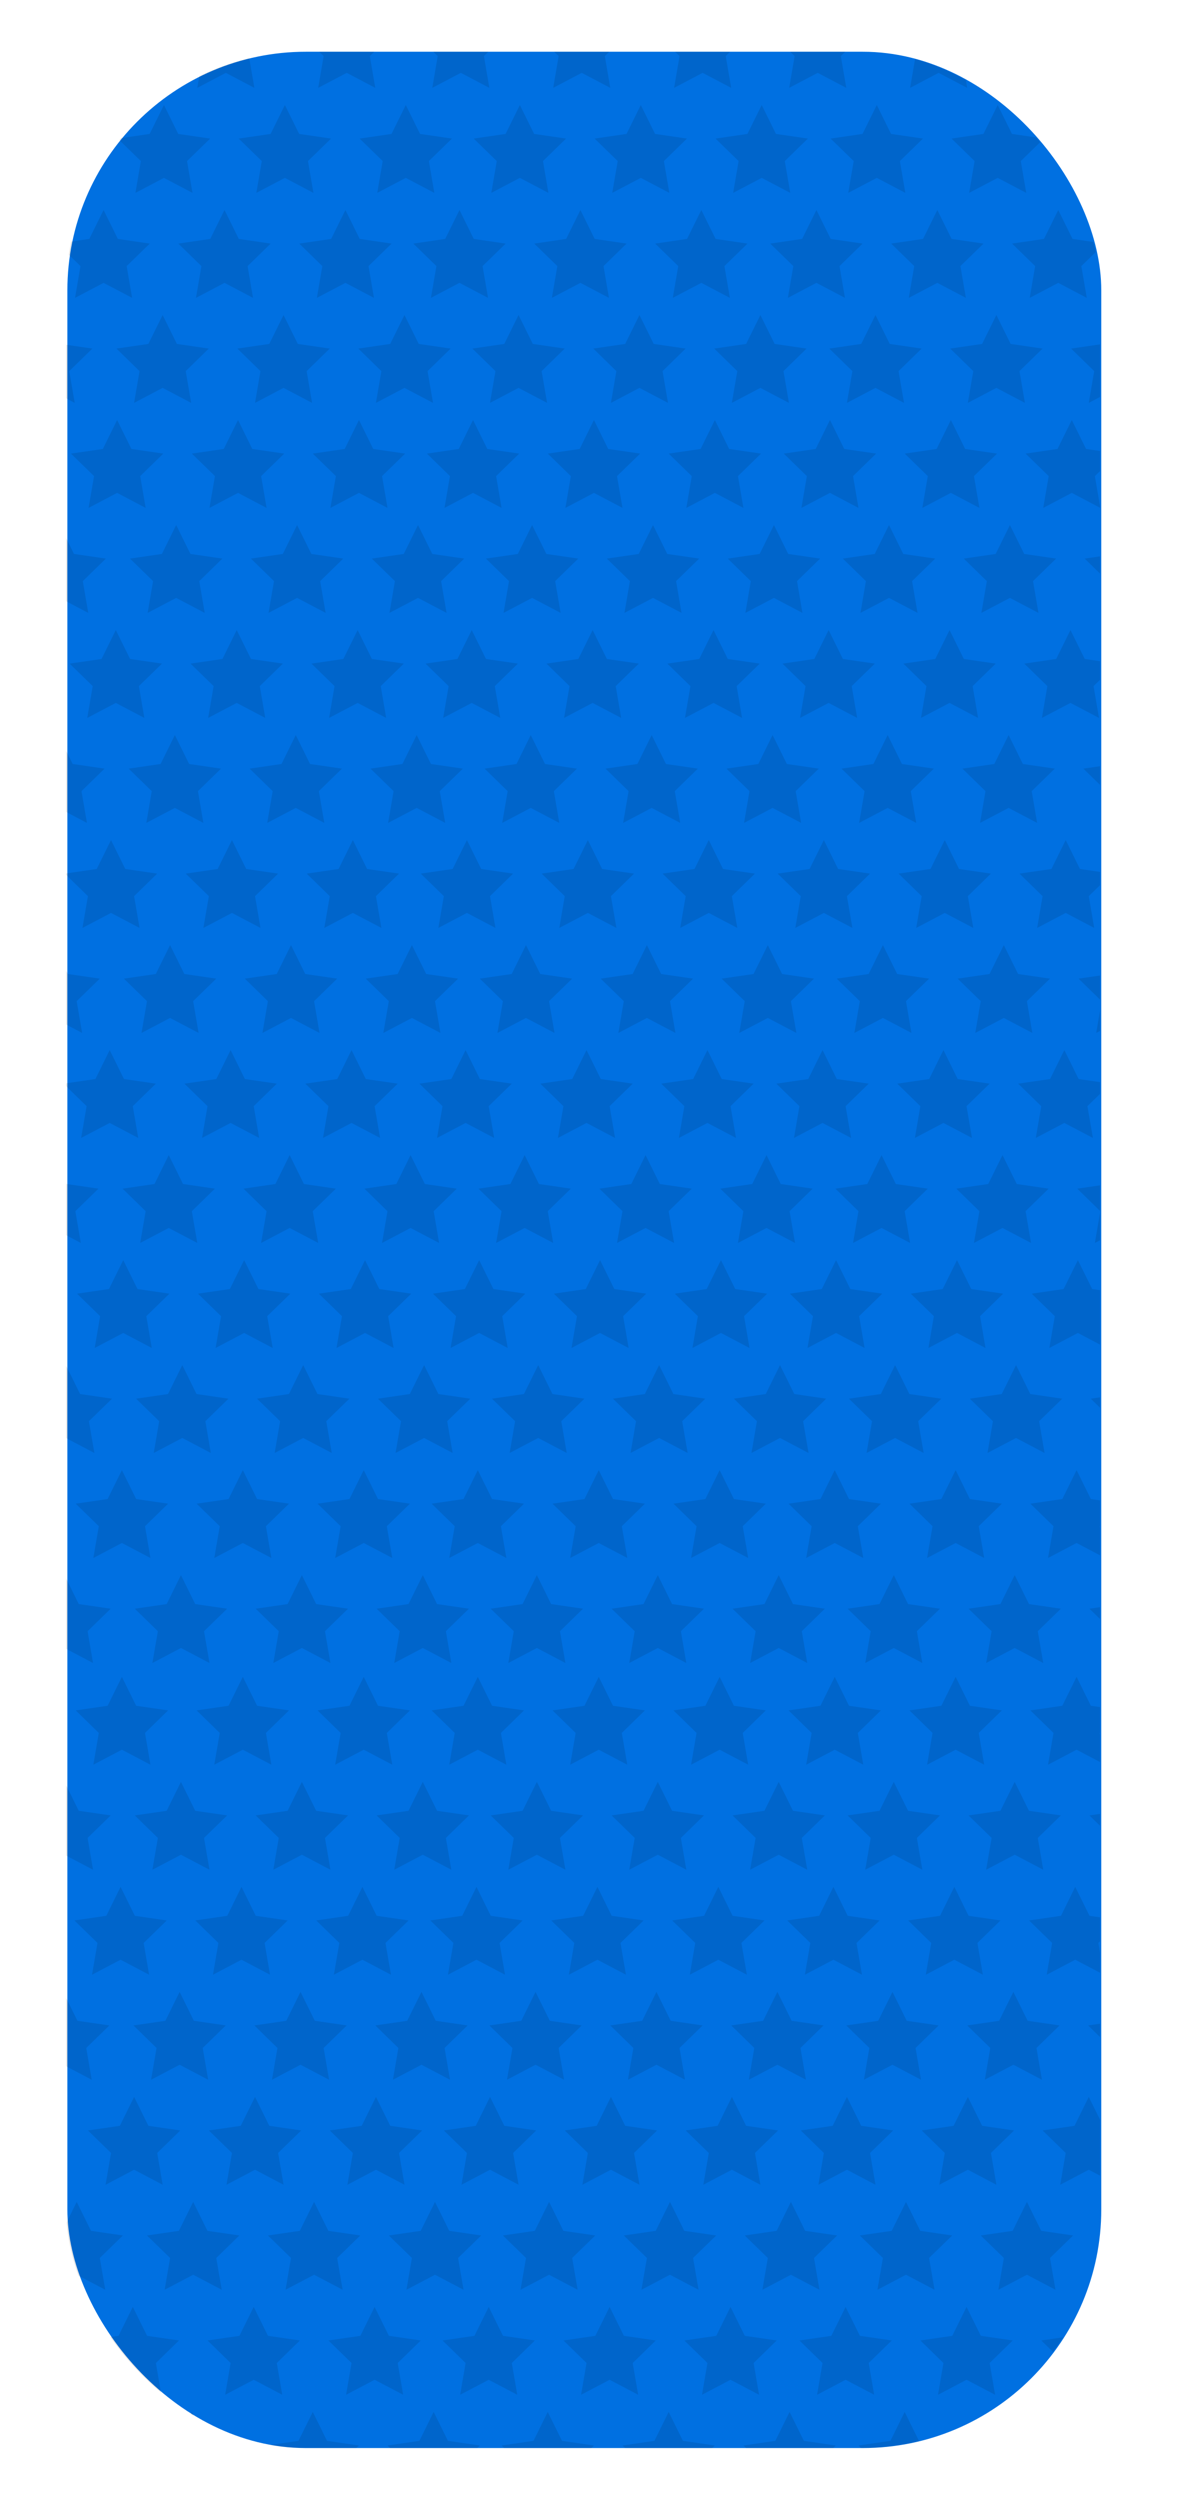 <svg xmlns="http://www.w3.org/2000/svg" xmlns:xlink="http://www.w3.org/1999/xlink" viewBox="0 0 363.12 760.02"><defs><style>.cls-1{fill:none;}.cls-2{fill:#0070e1;}.cls-3{opacity:0.1;}.cls-4{clip-path:url(#clip-path);}</style><clipPath id="clip-path"><rect class="cls-1" x="20.11" y="15.73" width="314.43" height="728.56" rx="72.55"/></clipPath></defs><title>Asset 55</title><g id="Layer_2" data-name="Layer 2"><g id="Layer_1-2" data-name="Layer 1"><rect class="cls-2" x="20.49" y="15.73" width="314.43" height="728.56" rx="72.55"/><g class="cls-3"><g class="cls-4"><polygon points="31.91 0 36.24 8.79 45.95 10.2 38.93 17.05 40.58 26.71 31.91 22.15 23.23 26.71 24.88 17.05 17.86 10.2 27.57 8.79 31.91 0"/><polygon points="68.68 0 73.02 8.79 82.72 10.2 75.7 17.05 77.36 26.71 68.68 22.15 60 26.71 61.66 17.05 54.64 10.2 64.34 8.79 68.68 0"/><polygon points="105.45 0 109.79 8.79 119.5 10.2 112.47 17.05 114.13 26.71 105.45 22.15 96.77 26.71 98.43 17.05 91.41 10.2 101.11 8.79 105.45 0"/><polygon points="140.15 0 144.48 8.79 154.19 10.2 147.17 17.05 148.82 26.71 140.15 22.15 131.47 26.71 133.12 17.05 126.1 10.2 135.81 8.79 140.15 0"/><polygon points="176.92 0 181.26 8.79 190.96 10.2 183.94 17.05 185.6 26.71 176.92 22.15 168.24 26.71 169.9 17.05 162.88 10.2 172.58 8.79 176.92 0"/><polygon points="213.69 0 218.03 8.79 227.74 10.2 220.71 17.05 222.37 26.71 213.69 22.15 205.01 26.71 206.67 17.05 199.65 10.2 209.35 8.79 213.69 0"/><polygon points="248.69 0 253.03 8.79 262.73 10.2 255.71 17.05 257.37 26.71 248.69 22.15 240.01 26.71 241.67 17.05 234.65 10.2 244.35 8.79 248.69 0"/><polygon points="285.46 0 289.8 8.79 299.51 10.2 292.49 17.05 294.14 26.71 285.46 22.15 276.79 26.71 278.44 17.05 271.42 10.2 281.13 8.79 285.46 0"/><polygon points="322.24 0 326.58 8.79 336.28 10.2 329.26 17.05 330.92 26.71 322.24 22.15 313.56 26.71 315.22 17.05 308.19 10.2 317.9 8.79 322.24 0"/><polygon points="49.86 31.93 54.2 40.72 63.91 42.13 56.88 48.97 58.54 58.64 49.86 54.08 41.19 58.64 42.84 48.97 35.82 42.13 45.52 40.72 49.86 31.93"/><polygon points="14.45 31.93 18.79 40.72 28.49 42.13 21.47 48.97 23.12 58.64 14.45 54.08 5.77 58.64 7.42 48.97 0.4 42.13 10.11 40.72 14.45 31.93"/><polygon points="86.64 31.93 90.98 40.72 100.68 42.13 93.66 48.97 95.32 58.64 86.64 54.08 77.96 58.64 79.62 48.97 72.59 42.13 82.3 40.72 86.64 31.93"/><polygon points="123.41 31.93 127.75 40.72 137.45 42.13 130.43 48.97 132.09 58.64 123.41 54.08 114.73 58.64 116.39 48.97 109.37 42.13 119.07 40.72 123.41 31.93"/><polygon points="158.1 31.93 162.44 40.72 172.15 42.13 165.13 48.97 166.78 58.64 158.1 54.08 149.42 58.64 151.08 48.97 144.06 42.13 153.76 40.72 158.1 31.93"/><polygon points="194.88 31.93 199.22 40.72 208.92 42.13 201.9 48.97 203.56 58.64 194.88 54.08 186.2 58.64 187.86 48.97 180.83 42.13 190.54 40.72 194.88 31.93"/><polygon points="231.65 31.93 235.99 40.72 245.69 42.13 238.67 48.97 240.33 58.64 231.65 54.08 222.97 58.64 224.63 48.97 217.61 42.13 227.31 40.72 231.65 31.93"/><polygon points="266.65 31.93 270.99 40.72 280.69 42.13 273.67 48.97 275.33 58.64 266.65 54.08 257.97 58.64 259.63 48.97 252.61 42.13 262.31 40.72 266.65 31.93"/><polygon points="303.42 31.93 307.76 40.72 317.47 42.13 310.44 48.97 312.1 58.64 303.42 54.08 294.74 58.64 296.4 48.97 289.38 42.13 299.08 40.72 303.42 31.93"/><polygon points="340.2 31.93 344.54 40.72 354.24 42.13 347.22 48.97 348.88 58.64 340.2 54.08 331.52 58.64 333.18 48.97 326.15 42.13 335.86 40.72 340.2 31.93"/><polygon points="31.5 63.85 35.84 72.64 45.55 74.06 38.52 80.9 40.18 90.56 31.5 86 22.82 90.56 24.48 80.9 17.46 74.06 27.16 72.64 31.5 63.85"/><polygon points="68.28 63.85 72.62 72.64 82.32 74.06 75.3 80.9 76.95 90.56 68.28 86 59.6 90.56 61.26 80.9 54.23 74.06 63.94 72.64 68.28 63.85"/><polygon points="105.05 63.85 109.39 72.64 119.09 74.06 112.07 80.9 113.73 90.56 105.05 86 96.37 90.56 98.03 80.9 91.01 74.06 100.71 72.64 105.05 63.85"/><polygon points="139.74 63.85 144.08 72.64 153.78 74.06 146.76 80.9 148.42 90.56 139.74 86 131.06 90.56 132.72 80.9 125.7 74.06 135.4 72.64 139.74 63.85"/><polygon points="176.52 63.85 180.85 72.64 190.56 74.06 183.54 80.9 185.19 90.56 176.52 86 167.84 90.56 169.5 80.9 162.47 74.06 172.18 72.64 176.52 63.85"/><polygon points="213.29 63.85 217.63 72.64 227.33 74.06 220.31 80.9 221.97 90.56 213.29 86 204.61 90.56 206.27 80.9 199.25 74.06 208.95 72.64 213.29 63.85"/><polygon points="248.29 63.85 252.63 72.64 262.33 74.06 255.31 80.9 256.97 90.56 248.29 86 239.61 90.56 241.27 80.9 234.25 74.06 243.95 72.64 248.29 63.85"/><polygon points="285.06 63.85 289.4 72.64 299.11 74.06 292.08 80.9 293.74 90.56 285.06 86 276.38 90.56 278.04 80.9 271.02 74.06 280.72 72.64 285.06 63.85"/><polygon points="321.84 63.85 326.18 72.64 335.88 74.06 328.86 80.9 330.51 90.56 321.84 86 313.16 90.56 314.81 80.9 307.79 74.06 317.5 72.64 321.84 63.85"/><polygon points="49.46 95.78 53.8 104.57 63.5 105.98 56.48 112.83 58.14 122.49 49.46 117.93 40.78 122.49 42.44 112.83 35.42 105.98 45.12 104.57 49.46 95.78"/><polygon points="14.04 95.78 18.38 104.57 28.09 105.98 21.06 112.83 22.72 122.49 14.04 117.93 5.36 122.49 7.02 112.83 0 105.98 9.7 104.57 14.04 95.78"/><polygon points="86.23 95.78 90.57 104.57 100.28 105.98 93.26 112.83 94.91 122.49 86.23 117.93 77.56 122.49 79.21 112.83 72.19 105.98 81.89 104.57 86.23 95.78"/><polygon points="123.01 95.78 127.35 104.57 137.05 105.98 130.03 112.83 131.69 122.49 123.01 117.93 114.33 122.49 115.99 112.83 108.97 105.98 118.67 104.57 123.01 95.78"/><polygon points="157.7 95.78 162.04 104.57 171.74 105.98 164.72 112.83 166.38 122.49 157.7 117.93 149.02 122.49 150.68 112.83 143.66 105.98 153.36 104.57 157.7 95.78"/><polygon points="194.47 95.78 198.81 104.57 208.52 105.98 201.5 112.83 203.15 122.49 194.47 117.93 185.8 122.49 187.45 112.83 180.43 105.98 190.13 104.57 194.47 95.78"/><polygon points="231.25 95.78 235.59 104.57 245.29 105.98 238.27 112.83 239.93 122.49 231.25 117.93 222.57 122.49 224.23 112.83 217.21 105.98 226.91 104.57 231.25 95.78"/><polygon points="266.25 95.78 270.59 104.57 280.29 105.98 273.27 112.83 274.93 122.49 266.25 117.93 257.57 122.49 259.23 112.83 252.2 105.98 261.91 104.57 266.25 95.78"/><polygon points="303.02 95.78 307.36 104.57 317.06 105.98 310.04 112.83 311.7 122.49 303.02 117.93 294.34 122.49 296 112.83 288.98 105.98 298.68 104.57 303.02 95.78"/><polygon points="339.79 95.78 344.13 104.57 353.84 105.98 346.82 112.83 348.47 122.49 339.79 117.93 331.12 122.49 332.77 112.83 325.75 105.98 335.45 104.57 339.79 95.78"/><polygon points="35.62 127.7 39.96 136.5 49.66 137.91 42.64 144.75 44.3 154.42 35.62 149.85 26.94 154.42 28.6 144.75 21.58 137.91 31.28 136.5 35.62 127.7"/><polygon points="72.39 127.7 76.73 136.5 86.44 137.91 79.42 144.75 81.07 154.42 72.39 149.85 63.71 154.42 65.37 144.75 58.35 137.91 68.05 136.5 72.39 127.7"/><polygon points="109.17 127.7 113.51 136.5 123.21 137.91 116.19 144.75 117.85 154.42 109.17 149.85 100.49 154.42 102.15 144.75 95.12 137.91 104.83 136.5 109.17 127.7"/><polygon points="143.86 127.7 148.2 136.5 157.9 137.91 150.88 144.75 152.54 154.42 143.86 149.85 135.18 154.42 136.84 144.75 129.82 137.91 139.52 136.5 143.86 127.7"/><polygon points="180.63 127.7 184.97 136.5 194.68 137.91 187.65 144.75 189.31 154.42 180.63 149.85 171.95 154.42 173.61 144.75 166.59 137.91 176.29 136.5 180.63 127.7"/><polygon points="217.41 127.7 221.75 136.5 231.45 137.91 224.43 144.75 226.09 154.42 217.41 149.85 208.73 154.42 210.38 144.75 203.36 137.91 213.07 136.5 217.41 127.7"/><polygon points="252.41 127.7 256.75 136.5 266.45 137.91 259.43 144.75 261.08 154.42 252.41 149.85 243.73 154.42 245.38 144.75 238.36 137.91 248.07 136.5 252.41 127.7"/><polygon points="289.18 127.7 293.52 136.5 303.22 137.91 296.2 144.75 297.86 154.42 289.18 149.85 280.5 154.42 282.16 144.75 275.14 137.91 284.84 136.5 289.18 127.7"/><polygon points="325.95 127.7 330.29 136.5 340 137.91 332.97 144.75 334.63 154.42 325.95 149.85 317.27 154.42 318.93 144.75 311.91 137.91 321.61 136.5 325.95 127.7"/><polygon points="53.58 159.63 57.92 168.42 67.62 169.83 60.6 176.68 62.26 186.34 53.58 181.78 44.9 186.34 46.56 176.68 39.53 169.83 49.24 168.42 53.58 159.63"/><polygon points="18.16 159.63 22.5 168.42 32.2 169.83 25.18 176.68 26.84 186.34 18.16 181.78 9.48 186.34 11.14 176.68 4.12 169.83 13.82 168.42 18.16 159.63"/><polygon points="90.35 159.63 94.69 168.42 104.39 169.83 97.37 176.68 99.03 186.34 90.35 181.78 81.67 186.34 83.33 176.68 76.31 169.83 86.01 168.42 90.35 159.63"/><polygon points="127.13 159.63 131.47 168.42 141.17 169.83 134.15 176.68 135.81 186.34 127.13 181.78 118.45 186.34 120.1 176.68 113.08 169.83 122.79 168.42 127.13 159.63"/><polygon points="161.82 159.63 166.16 168.42 175.86 169.83 168.84 176.68 170.5 186.34 161.82 181.78 153.14 186.34 154.8 176.68 147.78 169.83 157.48 168.42 161.82 159.63"/><polygon points="198.59 159.63 202.93 168.42 212.63 169.83 205.61 176.68 207.27 186.34 198.59 181.78 189.91 186.34 191.57 176.68 184.55 169.83 194.25 168.42 198.59 159.63"/><polygon points="235.37 159.63 239.71 168.42 249.41 169.83 242.39 176.68 244.04 186.34 235.37 181.78 226.69 186.34 228.34 176.68 221.32 169.83 231.03 168.42 235.37 159.63"/><polygon points="270.36 159.63 274.7 168.42 284.41 169.83 277.38 176.68 279.04 186.34 270.36 181.78 261.69 186.34 263.34 176.68 256.32 169.83 266.02 168.42 270.36 159.63"/><polygon points="307.14 159.63 311.48 168.42 321.18 169.83 314.16 176.68 315.82 186.34 307.14 181.78 298.46 186.34 300.12 176.68 293.1 169.83 302.8 168.42 307.14 159.63"/><polygon points="343.91 159.63 348.25 168.42 357.95 169.83 350.93 176.68 352.59 186.34 343.91 181.78 335.23 186.34 336.89 176.68 329.87 169.83 339.57 168.42 343.91 159.63"/><polygon points="35.22 191.56 39.56 200.35 49.26 201.76 42.24 208.6 43.9 218.27 35.22 213.71 26.54 218.27 28.2 208.6 21.17 201.76 30.88 200.35 35.22 191.56"/><polygon points="71.99 191.56 76.33 200.35 86.03 201.76 79.01 208.6 80.67 218.27 71.99 213.71 63.31 218.27 64.97 208.6 57.95 201.76 67.65 200.35 71.99 191.56"/><polygon points="108.77 191.56 113.1 200.35 122.81 201.76 115.79 208.6 117.44 218.27 108.77 213.71 100.09 218.27 101.74 208.6 94.72 201.76 104.42 200.35 108.77 191.56"/><polygon points="143.46 191.56 147.8 200.35 157.5 201.76 150.48 208.6 152.14 218.27 143.46 213.71 134.78 218.27 136.44 208.6 129.41 201.76 139.12 200.35 143.46 191.56"/><polygon points="180.23 191.56 184.57 200.35 194.27 201.76 187.25 208.6 188.91 218.27 180.23 213.71 171.55 218.27 173.21 208.6 166.19 201.76 175.89 200.35 180.23 191.56"/><polygon points="217 191.56 221.34 200.35 231.05 201.76 224.03 208.6 225.68 218.27 217 213.71 208.32 218.27 209.98 208.6 202.96 201.76 212.66 200.35 217 191.56"/><polygon points="252 191.56 256.34 200.35 266.05 201.76 259.02 208.6 260.68 218.27 252 213.71 243.32 218.27 244.98 208.6 237.96 201.76 247.66 200.35 252 191.56"/><polygon points="288.78 191.56 293.12 200.35 302.82 201.76 295.8 208.6 297.45 218.27 288.78 213.71 280.1 218.27 281.75 208.6 274.73 201.76 284.44 200.35 288.78 191.56"/><polygon points="325.55 191.56 329.89 200.35 339.59 201.76 332.57 208.6 334.23 218.27 325.55 213.71 316.87 218.27 318.53 208.6 311.51 201.76 321.21 200.35 325.55 191.56"/><polygon points="53.18 223.48 57.52 232.28 67.22 233.69 60.2 240.53 61.85 250.19 53.18 245.63 44.5 250.19 46.15 240.53 39.13 233.69 48.84 232.28 53.18 223.48"/><polygon points="17.76 223.48 22.1 232.28 31.8 233.69 24.78 240.53 26.44 250.19 17.76 245.63 9.08 250.19 10.74 240.53 3.71 233.69 13.42 232.28 17.76 223.48"/><polygon points="89.95 223.48 94.29 232.28 103.99 233.69 96.97 240.53 98.63 250.19 89.95 245.63 81.27 250.19 82.93 240.53 75.91 233.69 85.61 232.28 89.95 223.48"/><polygon points="126.72 223.48 131.06 232.28 140.77 233.69 133.74 240.53 135.4 250.19 126.72 245.63 118.04 250.19 119.7 240.53 112.68 233.69 122.38 232.28 126.72 223.48"/><polygon points="161.41 223.48 165.75 232.28 175.46 233.69 168.44 240.53 170.09 250.19 161.41 245.63 152.74 250.19 154.39 240.53 147.37 233.69 157.08 232.28 161.41 223.48"/><polygon points="198.19 223.48 202.53 232.28 212.23 233.69 205.21 240.53 206.87 250.19 198.19 245.63 189.51 250.19 191.17 240.53 184.15 233.69 193.85 232.28 198.19 223.48"/><polygon points="234.96 223.48 239.3 232.28 249.01 233.69 241.98 240.53 243.64 250.19 234.96 245.63 226.28 250.19 227.94 240.53 220.92 233.69 230.62 232.28 234.96 223.48"/><polygon points="269.96 223.48 274.3 232.28 284 233.69 276.98 240.53 278.64 250.19 269.96 245.63 261.28 250.19 262.94 240.53 255.92 233.69 265.62 232.28 269.96 223.48"/><polygon points="306.74 223.48 311.07 232.28 320.78 233.69 313.76 240.53 315.41 250.19 306.74 245.63 298.06 250.19 299.71 240.53 292.69 233.69 302.39 232.28 306.74 223.48"/><polygon points="343.51 223.48 347.85 232.28 357.55 233.69 350.53 240.53 352.19 250.19 343.51 245.63 334.83 250.19 336.49 240.53 329.47 233.69 339.17 232.28 343.51 223.48"/><polygon points="33.76 255.41 38.1 264.2 47.8 265.61 40.78 272.46 42.44 282.12 33.76 277.56 25.08 282.12 26.74 272.46 19.72 265.61 29.42 264.2 33.76 255.41"/><polygon points="70.54 255.41 74.88 264.2 84.58 265.61 77.56 272.46 79.22 282.12 70.54 277.56 61.86 282.12 63.52 272.46 56.49 265.61 66.2 264.2 70.54 255.41"/><polygon points="107.31 255.41 111.65 264.2 121.35 265.61 114.33 272.46 115.99 282.12 107.31 277.56 98.63 282.12 100.29 272.46 93.27 265.61 102.97 264.2 107.31 255.41"/><polygon points="142 255.41 146.34 264.2 156.04 265.61 149.02 272.46 150.68 282.12 142 277.56 133.32 282.12 134.98 272.46 127.96 265.61 137.66 264.2 142 255.41"/><polygon points="178.78 255.41 183.12 264.2 192.82 265.61 185.8 272.46 187.46 282.12 178.78 277.56 170.1 282.12 171.75 272.46 164.73 265.61 174.44 264.2 178.78 255.41"/><polygon points="215.55 255.41 219.89 264.2 229.59 265.61 222.57 272.46 224.23 282.12 215.55 277.56 206.87 282.12 208.53 272.46 201.51 265.61 211.21 264.2 215.55 255.41"/><polygon points="250.55 255.41 254.89 264.2 264.59 265.61 257.57 272.46 259.23 282.12 250.55 277.56 241.87 282.12 243.53 272.46 236.5 265.61 246.21 264.2 250.55 255.41"/><polygon points="287.32 255.41 291.66 264.2 301.36 265.61 294.34 272.46 296 282.12 287.32 277.56 278.64 282.12 280.3 272.46 273.28 265.61 282.98 264.2 287.32 255.41"/><polygon points="324.1 255.41 328.44 264.2 338.14 265.61 331.12 272.46 332.77 282.12 324.1 277.56 315.42 282.12 317.07 272.46 310.05 265.61 319.76 264.2 324.1 255.41"/><polygon points="51.72 287.34 56.06 296.13 65.76 297.54 58.74 304.38 60.4 314.05 51.72 309.49 43.04 314.05 44.7 304.38 37.68 297.54 47.38 296.13 51.72 287.34"/><polygon points="16.3 287.34 20.64 296.13 30.34 297.54 23.32 304.38 24.98 314.05 16.3 309.49 7.62 314.05 9.28 304.38 2.26 297.54 11.96 296.13 16.3 287.34"/><polygon points="88.5 287.34 92.83 296.13 102.54 297.54 95.52 304.38 97.17 314.05 88.5 309.49 79.82 314.05 81.47 304.38 74.45 297.54 84.16 296.13 88.5 287.34"/><polygon points="125.27 287.34 129.61 296.13 139.31 297.54 132.29 304.38 133.95 314.05 125.27 309.49 116.59 314.05 118.25 304.38 111.23 297.54 120.93 296.13 125.27 287.34"/><polygon points="159.96 287.34 164.3 296.13 174 297.54 166.98 304.38 168.64 314.05 159.96 309.49 151.28 314.05 152.94 304.38 145.92 297.54 155.62 296.13 159.96 287.34"/><polygon points="196.73 287.34 201.07 296.13 210.78 297.54 203.76 304.38 205.41 314.05 196.73 309.49 188.06 314.05 189.71 304.38 182.69 297.54 192.4 296.13 196.73 287.34"/><polygon points="233.51 287.34 237.85 296.13 247.55 297.54 240.53 304.38 242.19 314.05 233.51 309.49 224.83 314.05 226.49 304.38 219.47 297.54 229.17 296.13 233.51 287.34"/><polygon points="268.51 287.34 272.85 296.13 282.55 297.54 275.53 304.38 277.19 314.05 268.51 309.49 259.83 314.05 261.49 304.38 254.46 297.54 264.17 296.13 268.51 287.34"/><polygon points="305.28 287.34 309.62 296.13 319.32 297.54 312.3 304.38 313.96 314.05 305.28 309.49 296.6 314.05 298.26 304.38 291.24 297.54 300.94 296.13 305.28 287.34"/><polygon points="342.05 287.34 346.39 296.13 356.1 297.54 349.07 304.38 350.73 314.05 342.05 309.49 333.38 314.05 335.03 304.38 328.01 297.54 337.71 296.13 342.05 287.34"/><polygon points="33.36 319.26 37.7 328.06 47.4 329.47 40.38 336.31 42.04 345.97 33.36 341.41 24.68 345.97 26.34 336.31 19.32 329.47 29.02 328.06 33.36 319.26"/><polygon points="70.13 319.26 74.47 328.06 84.18 329.47 77.16 336.31 78.81 345.97 70.13 341.41 61.45 345.97 63.11 336.31 56.09 329.47 65.79 328.06 70.13 319.26"/><polygon points="106.91 319.26 111.25 328.06 120.95 329.47 113.93 336.31 115.59 345.97 106.91 341.41 98.23 345.97 99.89 336.31 92.86 329.47 102.57 328.06 106.91 319.26"/><polygon points="141.6 319.26 145.94 328.06 155.64 329.47 148.62 336.31 150.28 345.97 141.6 341.41 132.92 345.97 134.58 336.31 127.56 329.47 137.26 328.06 141.6 319.26"/><polygon points="178.37 319.26 182.71 328.06 192.42 329.47 185.4 336.31 187.05 345.97 178.37 341.41 169.69 345.97 171.35 336.31 164.33 329.47 174.03 328.06 178.37 319.26"/><polygon points="215.15 319.26 219.49 328.06 229.19 329.47 222.17 336.31 223.83 345.97 215.15 341.41 206.47 345.97 208.13 336.31 201.1 329.47 210.81 328.06 215.15 319.26"/><polygon points="250.15 319.26 254.49 328.06 264.19 329.47 257.17 336.31 258.82 345.97 250.15 341.41 241.47 345.97 243.12 336.31 236.1 329.47 245.81 328.06 250.15 319.26"/><polygon points="286.92 319.26 291.26 328.06 300.96 329.47 293.94 336.31 295.6 345.97 286.92 341.41 278.24 345.97 279.9 336.31 272.88 329.47 282.58 328.06 286.92 319.26"/><polygon points="323.69 319.26 328.03 328.06 337.74 329.47 330.71 336.31 332.37 345.97 323.69 341.41 315.01 345.97 316.67 336.31 309.65 329.47 319.35 328.06 323.69 319.26"/><polygon points="51.32 351.19 55.66 359.98 65.36 361.39 58.34 368.24 60 377.9 51.32 373.34 42.64 377.9 44.3 368.24 37.28 361.39 46.98 359.98 51.32 351.19"/><polygon points="15.9 351.19 20.24 359.98 29.94 361.39 22.92 368.24 24.58 377.9 15.9 373.34 7.22 377.9 8.88 368.24 1.86 361.39 11.56 359.98 15.9 351.19"/><polygon points="88.09 351.19 92.43 359.98 102.14 361.39 95.11 368.24 96.77 377.9 88.09 373.34 79.41 377.9 81.07 368.24 74.05 361.39 83.75 359.98 88.09 351.19"/><polygon points="124.87 351.19 129.21 359.98 138.91 361.39 131.89 368.24 133.54 377.9 124.87 373.34 116.19 377.9 117.84 368.24 110.82 361.39 120.53 359.98 124.87 351.19"/><polygon points="159.56 351.19 163.9 359.98 173.6 361.39 166.58 368.24 168.24 377.9 159.56 373.34 150.88 377.9 152.54 368.24 145.51 361.39 155.22 359.98 159.56 351.19"/><polygon points="196.33 351.19 200.67 359.98 210.38 361.39 203.35 368.24 205.01 377.9 196.33 373.34 187.65 377.9 189.31 368.24 182.29 361.39 191.99 359.98 196.33 351.19"/><polygon points="233.11 351.19 237.44 359.98 247.15 361.39 240.13 368.24 241.78 377.9 233.11 373.34 224.43 377.9 226.08 368.24 219.06 361.39 228.77 359.98 233.11 351.19"/><polygon points="268.1 351.19 272.44 359.98 282.15 361.39 275.13 368.24 276.78 377.9 268.1 373.34 259.43 377.9 261.08 368.24 254.06 361.39 263.76 359.98 268.1 351.19"/><polygon points="304.88 351.19 309.22 359.98 318.92 361.39 311.9 368.24 313.56 377.9 304.88 373.34 296.2 377.9 297.86 368.24 290.83 361.39 300.54 359.98 304.88 351.19"/><polygon points="341.65 351.19 345.99 359.98 355.69 361.39 348.67 368.24 350.33 377.9 341.65 373.34 332.97 377.9 334.63 368.24 327.61 361.39 337.31 359.98 341.65 351.19"/><polygon points="37.48 383.12 41.82 391.91 51.52 393.32 44.5 400.16 46.16 409.83 37.48 405.26 28.8 409.83 30.45 400.16 23.43 393.32 33.14 391.91 37.48 383.12"/><polygon points="74.25 383.12 78.59 391.91 88.29 393.32 81.27 400.16 82.93 409.83 74.25 405.26 65.57 409.83 67.23 400.16 60.21 393.32 69.91 391.91 74.25 383.12"/><polygon points="111.02 383.12 115.36 391.91 125.07 393.32 118.05 400.16 119.7 409.83 111.02 405.26 102.34 409.83 104 400.16 96.98 393.32 106.69 391.91 111.02 383.12"/><polygon points="145.72 383.12 150.06 391.91 159.76 393.32 152.74 400.16 154.4 409.83 145.72 405.26 137.04 409.83 138.69 400.16 131.67 393.32 141.38 391.91 145.72 383.12"/><polygon points="182.49 383.12 186.83 391.91 196.53 393.32 189.51 400.16 191.17 409.83 182.49 405.26 173.81 409.83 175.47 400.16 168.45 393.32 178.15 391.91 182.49 383.12"/><polygon points="219.26 383.12 223.6 391.91 233.31 393.32 226.28 400.16 227.94 409.83 219.26 405.26 210.59 409.83 212.24 400.16 205.22 393.32 214.92 391.91 219.26 383.12"/><polygon points="254.26 383.12 258.6 391.91 268.31 393.32 261.28 400.16 262.94 409.83 254.26 405.26 245.58 409.83 247.24 400.16 240.22 393.32 249.92 391.91 254.26 383.12"/><polygon points="291.04 383.12 295.38 391.91 305.08 393.32 298.06 400.16 299.71 409.83 291.04 405.26 282.36 409.83 284.01 400.16 276.99 393.32 286.7 391.91 291.04 383.12"/><polygon points="327.81 383.12 332.15 391.91 341.85 393.32 334.83 400.16 336.49 409.83 327.81 405.26 319.13 409.83 320.79 400.16 313.77 393.32 323.47 391.91 327.81 383.12"/><polygon points="55.44 415.04 59.77 423.83 69.48 425.25 62.46 432.09 64.11 441.75 55.44 437.19 46.76 441.75 48.41 432.09 41.39 425.25 51.1 423.83 55.44 415.04"/><polygon points="20.02 415.04 24.36 423.83 34.06 425.25 27.04 432.09 28.7 441.75 20.02 437.19 11.34 441.75 13 432.09 5.97 425.25 15.68 423.83 20.02 415.04"/><polygon points="92.21 415.04 96.55 423.83 106.25 425.25 99.23 432.09 100.89 441.75 92.21 437.19 83.53 441.75 85.19 432.09 78.17 425.25 87.87 423.83 92.21 415.04"/><polygon points="128.98 415.04 133.32 423.83 143.03 425.25 136 432.09 137.66 441.75 128.98 437.19 120.3 441.75 121.96 432.09 114.94 425.25 124.64 423.83 128.98 415.04"/><polygon points="163.68 415.04 168.01 423.83 177.72 425.25 170.7 432.09 172.35 441.75 163.68 437.19 155 441.75 156.65 432.09 149.63 425.25 159.34 423.83 163.68 415.04"/><polygon points="200.45 415.04 204.79 423.83 214.49 425.25 207.47 432.09 209.13 441.75 200.45 437.19 191.77 441.75 193.43 432.09 186.41 425.25 196.11 423.83 200.45 415.04"/><polygon points="237.22 415.04 241.56 423.83 251.26 425.25 244.24 432.09 245.9 441.75 237.22 437.19 228.54 441.75 230.2 432.09 223.18 425.25 232.88 423.83 237.22 415.04"/><polygon points="272.22 415.04 276.56 423.83 286.26 425.25 279.24 432.09 280.9 441.75 272.22 437.19 263.54 441.75 265.2 432.09 258.18 425.25 267.88 423.83 272.22 415.04"/><polygon points="309 415.04 313.33 423.83 323.04 425.25 316.02 432.09 317.67 441.75 309 437.19 300.32 441.75 301.97 432.09 294.95 425.25 304.65 423.83 309 415.04"/><polygon points="345.77 415.04 350.11 423.83 359.81 425.25 352.79 432.09 354.45 441.75 345.77 437.19 337.09 441.75 338.75 432.09 331.73 425.25 341.43 423.83 345.77 415.04"/><polygon points="37.07 446.97 41.41 455.76 51.12 457.17 44.1 464.02 45.75 473.68 37.07 469.12 28.39 473.68 30.05 464.02 23.03 457.17 32.73 455.76 37.07 446.97"/><polygon points="73.85 446.97 78.19 455.76 87.89 457.17 80.87 464.02 82.53 473.68 73.85 469.12 65.17 473.68 66.83 464.02 59.8 457.17 69.51 455.76 73.85 446.97"/><polygon points="110.62 446.97 114.96 455.76 124.67 457.17 117.64 464.02 119.3 473.68 110.62 469.12 101.94 473.68 103.6 464.02 96.58 457.17 106.28 455.76 110.62 446.97"/><polygon points="145.31 446.97 149.65 455.76 159.36 457.17 152.34 464.02 153.99 473.68 145.31 469.12 136.63 473.68 138.29 464.02 131.27 457.17 140.97 455.76 145.31 446.97"/><polygon points="182.09 446.97 186.43 455.76 196.13 457.17 189.11 464.02 190.77 473.68 182.09 469.12 173.41 473.68 175.07 464.02 168.04 457.17 177.75 455.76 182.09 446.97"/><polygon points="218.86 446.97 223.2 455.76 232.9 457.17 225.88 464.02 227.54 473.68 218.86 469.12 210.18 473.68 211.84 464.02 204.82 457.17 214.52 455.76 218.86 446.97"/><polygon points="253.86 446.97 258.2 455.76 267.9 457.17 260.88 464.02 262.54 473.68 253.86 469.12 245.18 473.68 246.84 464.02 239.82 457.17 249.52 455.76 253.86 446.97"/><polygon points="290.63 446.97 294.97 455.76 304.68 457.17 297.65 464.02 299.31 473.68 290.63 469.12 281.95 473.68 283.61 464.02 276.59 457.17 286.29 455.76 290.63 446.97"/><polygon points="327.41 446.97 331.75 455.76 341.45 457.17 334.43 464.02 336.09 473.68 327.41 469.12 318.73 473.68 320.39 464.02 313.36 457.17 323.07 455.76 327.41 446.97"/><polygon points="55.03 478.89 59.37 487.69 69.08 489.1 62.05 495.94 63.71 505.61 55.03 501.04 46.35 505.61 48.01 495.94 40.99 489.1 50.69 487.69 55.03 478.89"/><polygon points="19.61 478.89 23.95 487.69 33.66 489.1 26.64 495.94 28.29 505.61 19.61 501.04 10.94 505.61 12.59 495.94 5.57 489.1 15.28 487.69 19.61 478.89"/><polygon points="91.81 478.89 96.15 487.69 105.85 489.1 98.83 495.94 100.49 505.61 91.81 501.04 83.13 505.61 84.78 495.94 77.76 489.1 87.47 487.69 91.81 478.89"/><polygon points="128.58 478.89 132.92 487.69 142.62 489.1 135.6 495.94 137.26 505.61 128.58 501.04 119.9 505.61 121.56 495.94 114.54 489.1 124.24 487.69 128.58 478.89"/><polygon points="163.27 478.89 167.61 487.69 177.31 489.1 170.29 495.94 171.95 505.61 163.27 501.04 154.59 505.61 156.25 495.94 149.23 489.1 158.93 487.69 163.27 478.89"/><polygon points="200.05 478.89 204.39 487.69 214.09 489.1 207.07 495.94 208.72 505.61 200.05 501.04 191.37 505.61 193.03 495.94 186 489.1 195.71 487.69 200.05 478.89"/><polygon points="236.82 478.89 241.16 487.69 250.86 489.1 243.84 495.94 245.5 505.61 236.82 501.04 228.14 505.61 229.8 495.94 222.78 489.1 232.48 487.69 236.82 478.89"/><polygon points="271.82 478.89 276.16 487.69 285.86 489.1 278.84 495.94 280.5 505.61 271.82 501.04 263.14 505.61 264.8 495.94 257.78 489.1 267.48 487.69 271.82 478.89"/><polygon points="308.59 478.89 312.93 487.69 322.63 489.1 315.61 495.94 317.27 505.61 308.59 501.04 299.91 505.61 301.57 495.94 294.55 489.1 304.25 487.69 308.59 478.89"/><polygon points="345.37 478.89 349.7 487.69 359.41 489.1 352.39 495.94 354.05 505.61 345.37 501.04 336.69 505.61 338.34 495.94 331.32 489.1 341.03 487.69 345.37 478.89"/><polygon points="37.07 509.82 41.41 518.61 51.12 520.02 44.1 526.87 45.75 536.53 37.07 531.97 28.39 536.53 30.05 526.87 23.03 520.02 32.73 518.61 37.07 509.82"/><polygon points="73.85 509.82 78.19 518.61 87.89 520.02 80.87 526.87 82.53 536.53 73.85 531.97 65.17 536.53 66.83 526.87 59.8 520.02 69.51 518.61 73.85 509.82"/><polygon points="110.62 509.82 114.96 518.61 124.67 520.02 117.64 526.87 119.3 536.53 110.62 531.97 101.94 536.53 103.6 526.87 96.58 520.02 106.28 518.61 110.62 509.82"/><polygon points="145.31 509.82 149.65 518.61 159.36 520.02 152.34 526.87 153.99 536.53 145.31 531.97 136.63 536.53 138.29 526.87 131.27 520.02 140.97 518.61 145.31 509.82"/><polygon points="182.09 509.82 186.43 518.61 196.13 520.02 189.11 526.87 190.77 536.53 182.09 531.97 173.41 536.53 175.07 526.87 168.04 520.02 177.75 518.61 182.09 509.82"/><polygon points="218.86 509.82 223.2 518.61 232.9 520.02 225.88 526.87 227.54 536.53 218.86 531.97 210.18 536.53 211.84 526.87 204.82 520.02 214.52 518.61 218.86 509.82"/><polygon points="253.86 509.82 258.2 518.61 267.9 520.02 260.88 526.87 262.54 536.53 253.86 531.97 245.18 536.53 246.84 526.87 239.82 520.02 249.52 518.61 253.86 509.82"/><polygon points="290.63 509.82 294.97 518.61 304.68 520.02 297.65 526.87 299.31 536.53 290.63 531.97 281.95 536.53 283.61 526.87 276.59 520.02 286.29 518.61 290.63 509.82"/><polygon points="327.41 509.82 331.75 518.61 341.45 520.02 334.43 526.87 336.09 536.53 327.41 531.97 318.73 536.53 320.39 526.87 313.36 520.02 323.07 518.61 327.41 509.82"/><polygon points="55.03 541.75 59.37 550.54 69.08 551.95 62.05 558.79 63.71 568.46 55.03 563.9 46.35 568.46 48.01 558.79 40.99 551.95 50.69 550.54 55.03 541.75"/><polygon points="19.61 541.75 23.95 550.54 33.66 551.95 26.64 558.79 28.29 568.46 19.61 563.9 10.94 568.46 12.59 558.79 5.57 551.95 15.28 550.54 19.61 541.75"/><polygon points="91.81 541.75 96.15 550.54 105.85 551.95 98.83 558.79 100.49 568.46 91.81 563.9 83.13 568.46 84.78 558.79 77.76 551.95 87.47 550.54 91.81 541.75"/><polygon points="128.58 541.75 132.92 550.54 142.62 551.95 135.6 558.79 137.26 568.46 128.58 563.9 119.9 568.46 121.56 558.79 114.54 551.95 124.24 550.54 128.58 541.75"/><polygon points="163.27 541.75 167.61 550.54 177.31 551.95 170.29 558.79 171.95 568.46 163.27 563.9 154.59 568.46 156.25 558.79 149.23 551.95 158.93 550.54 163.27 541.75"/><polygon points="200.05 541.75 204.39 550.54 214.09 551.95 207.07 558.79 208.72 568.46 200.05 563.9 191.37 568.46 193.03 558.79 186 551.95 195.71 550.54 200.05 541.75"/><polygon points="236.82 541.75 241.16 550.54 250.86 551.95 243.84 558.79 245.5 568.46 236.82 563.9 228.14 568.46 229.8 558.79 222.78 551.95 232.48 550.54 236.82 541.75"/><polygon points="271.82 541.75 276.16 550.54 285.86 551.95 278.84 558.79 280.5 568.46 271.82 563.9 263.14 568.46 264.8 558.79 257.78 551.95 267.48 550.54 271.82 541.75"/><polygon points="308.59 541.75 312.93 550.54 322.63 551.95 315.61 558.79 317.27 568.46 308.59 563.9 299.91 568.46 301.57 558.79 294.55 551.95 304.25 550.54 308.59 541.75"/><polygon points="345.37 541.75 349.7 550.54 359.41 551.95 352.39 558.79 354.05 568.46 345.37 563.9 336.69 568.46 338.34 558.79 331.32 551.95 341.03 550.54 345.37 541.75"/><polygon points="36.67 573.67 41.01 582.47 50.72 583.88 43.69 590.72 45.35 600.38 36.67 595.82 27.99 600.38 29.65 590.72 22.63 583.88 32.33 582.47 36.67 573.67"/><polygon points="73.45 573.67 77.78 582.47 87.49 583.88 80.47 590.72 82.12 600.38 73.45 595.82 64.77 600.38 66.42 590.72 59.4 583.88 69.11 582.47 73.45 573.67"/><polygon points="110.22 573.67 114.56 582.47 124.26 583.88 117.24 590.72 118.9 600.38 110.22 595.82 101.54 600.38 103.2 590.72 96.18 583.88 105.88 582.47 110.22 573.67"/><polygon points="144.91 573.67 149.25 582.47 158.95 583.88 151.93 590.72 153.59 600.38 144.91 595.82 136.23 600.38 137.89 590.72 130.87 583.88 140.57 582.47 144.91 573.67"/><polygon points="181.69 573.67 186.03 582.47 195.73 583.88 188.71 590.72 190.36 600.38 181.69 595.82 173.01 600.38 174.66 590.72 167.64 583.88 177.35 582.47 181.69 573.67"/><polygon points="218.46 573.67 222.8 582.47 232.5 583.88 225.48 590.72 227.14 600.38 218.46 595.82 209.78 600.38 211.44 590.72 204.42 583.88 214.12 582.47 218.46 573.67"/><polygon points="253.46 573.67 257.8 582.47 267.5 583.88 260.48 590.72 262.14 600.38 253.46 595.82 244.78 600.38 246.44 590.72 239.41 583.88 249.12 582.47 253.46 573.67"/><polygon points="290.23 573.67 294.57 582.47 304.27 583.88 297.25 590.72 298.91 600.38 290.23 595.82 281.55 600.38 283.21 590.72 276.19 583.88 285.89 582.47 290.23 573.67"/><polygon points="327 573.67 331.34 582.47 341.05 583.88 334.03 590.72 335.68 600.38 327 595.82 318.33 600.38 319.98 590.72 312.96 583.88 322.67 582.47 327 573.67"/><polygon points="54.63 605.6 58.97 614.39 68.67 615.8 61.65 622.65 63.31 632.31 54.63 627.75 45.95 632.31 47.61 622.65 40.59 615.8 50.29 614.39 54.63 605.6"/><polygon points="19.21 605.6 23.55 614.39 33.26 615.8 26.23 622.65 27.89 632.31 19.21 627.75 10.53 632.31 12.19 622.65 5.17 615.8 14.87 614.39 19.21 605.6"/><polygon points="91.4 605.6 95.74 614.39 105.45 615.8 98.42 622.65 100.08 632.31 91.4 627.75 82.72 632.31 84.38 622.65 77.36 615.8 87.06 614.39 91.4 605.6"/><polygon points="128.18 605.6 132.52 614.39 142.22 615.8 135.2 622.65 136.86 632.31 128.18 627.75 119.5 632.31 121.16 622.65 114.14 615.8 123.84 614.39 128.18 605.6"/><polygon points="162.87 605.6 167.21 614.39 176.91 615.8 169.89 622.65 171.55 632.31 162.87 627.75 154.19 632.31 155.85 622.65 148.83 615.8 158.53 614.39 162.87 605.6"/><polygon points="199.64 605.6 203.98 614.39 213.69 615.8 206.66 622.65 208.32 632.31 199.64 627.75 190.97 632.31 192.62 622.65 185.6 615.8 195.3 614.39 199.64 605.6"/><polygon points="236.42 605.6 240.76 614.39 250.46 615.8 243.44 622.65 245.1 632.31 236.42 627.75 227.74 632.31 229.4 622.65 222.38 615.8 232.08 614.39 236.42 605.6"/><polygon points="271.42 605.6 275.75 614.39 285.46 615.8 278.44 622.65 280.1 632.31 271.42 627.75 262.74 632.31 264.39 622.65 257.37 615.8 267.08 614.39 271.42 605.6"/><polygon points="308.19 605.6 312.53 614.39 322.23 615.8 315.21 622.65 316.87 632.31 308.19 627.75 299.51 632.31 301.17 622.65 294.15 615.8 303.85 614.39 308.19 605.6"/><polygon points="344.96 605.6 349.3 614.39 359.01 615.8 351.99 622.65 353.64 632.31 344.96 627.75 336.28 632.31 337.94 622.65 330.92 615.8 340.62 614.39 344.96 605.6"/><polygon points="40.79 637.53 45.13 646.32 54.83 647.73 47.81 654.57 49.47 664.24 40.79 659.67 32.11 664.24 33.77 654.57 26.75 647.73 36.45 646.32 40.79 637.53"/><polygon points="77.56 637.53 81.9 646.32 91.61 647.73 84.58 654.57 86.24 664.24 77.56 659.67 68.88 664.24 70.54 654.57 63.52 647.73 73.22 646.32 77.56 637.53"/><polygon points="114.34 637.53 118.68 646.32 128.38 647.73 121.36 654.57 123.02 664.24 114.34 659.67 105.66 664.24 107.31 654.57 100.29 647.73 110 646.32 114.34 637.53"/><polygon points="149.03 637.53 153.37 646.32 163.07 647.73 156.05 654.57 157.71 664.24 149.03 659.67 140.35 664.24 142.01 654.57 134.99 647.73 144.69 646.32 149.03 637.53"/><polygon points="185.8 637.53 190.14 646.32 199.84 647.73 192.82 654.57 194.48 664.24 185.8 659.67 177.12 664.24 178.78 654.57 171.76 647.73 181.46 646.32 185.8 637.53"/><polygon points="222.58 637.53 226.91 646.32 236.62 647.73 229.6 654.57 231.25 664.24 222.58 659.67 213.9 664.24 215.56 654.57 208.53 647.73 218.24 646.32 222.58 637.53"/><polygon points="257.57 637.53 261.91 646.32 271.62 647.73 264.6 654.57 266.25 664.24 257.57 659.67 248.9 664.24 250.55 654.57 243.53 647.73 253.24 646.32 257.57 637.53"/><polygon points="294.35 637.53 298.69 646.32 308.39 647.73 301.37 654.57 303.03 664.24 294.35 659.67 285.67 664.24 287.33 654.57 280.31 647.73 290.01 646.32 294.35 637.53"/><polygon points="331.12 637.53 335.46 646.32 345.17 647.73 338.14 654.57 339.8 664.24 331.12 659.67 322.44 664.24 324.1 654.57 317.08 647.73 326.78 646.32 331.12 637.53"/><polygon points="58.75 669.45 63.09 678.25 72.79 679.66 65.77 686.5 67.43 696.16 58.75 691.6 50.07 696.16 51.73 686.5 44.7 679.66 54.41 678.25 58.75 669.45"/><polygon points="23.33 669.45 27.67 678.25 37.37 679.66 30.35 686.5 32.01 696.16 23.33 691.6 14.65 696.16 16.31 686.5 9.29 679.66 18.99 678.25 23.33 669.45"/><polygon points="95.52 669.45 99.86 678.25 109.56 679.66 102.54 686.5 104.2 696.16 95.52 691.6 86.84 696.16 88.5 686.5 81.48 679.66 91.18 678.25 95.52 669.45"/><polygon points="132.29 669.45 136.63 678.25 146.34 679.66 139.32 686.5 140.97 696.16 132.29 691.6 123.62 696.16 125.27 686.5 118.25 679.66 127.95 678.25 132.29 669.45"/><polygon points="166.99 669.45 171.33 678.25 181.03 679.66 174.01 686.5 175.67 696.16 166.99 691.6 158.31 696.16 159.97 686.5 152.94 679.66 162.65 678.25 166.99 669.45"/><polygon points="203.76 669.45 208.1 678.25 217.8 679.66 210.78 686.5 212.44 696.16 203.76 691.6 195.08 696.16 196.74 686.5 189.72 679.66 199.42 678.25 203.76 669.45"/><polygon points="240.53 669.45 244.87 678.25 254.58 679.66 247.56 686.5 249.21 696.16 240.53 691.6 231.86 696.16 233.51 686.5 226.49 679.66 236.19 678.25 240.53 669.45"/><polygon points="275.53 669.45 279.87 678.25 289.58 679.66 282.55 686.5 284.21 696.16 275.53 691.6 266.85 696.16 268.51 686.5 261.49 679.66 271.19 678.25 275.53 669.45"/><polygon points="312.31 669.45 316.65 678.25 326.35 679.66 319.33 686.5 320.99 696.16 312.31 691.6 303.63 696.16 305.29 686.5 298.26 679.66 307.97 678.25 312.31 669.45"/><polygon points="349.08 669.45 353.42 678.25 363.12 679.66 356.1 686.5 357.76 696.16 349.08 691.6 340.4 696.16 342.06 686.5 335.04 679.66 344.74 678.25 349.08 669.45"/><polygon points="40.39 701.38 44.73 710.17 54.43 711.58 47.41 718.43 49.06 728.09 40.39 723.53 31.71 728.09 33.37 718.43 26.34 711.58 36.05 710.17 40.39 701.38"/><polygon points="77.16 701.38 81.5 710.17 91.2 711.58 84.18 718.43 85.84 728.09 77.16 723.53 68.48 728.09 70.14 718.43 63.12 711.58 72.82 710.17 77.16 701.38"/><polygon points="113.93 701.38 118.27 710.17 127.98 711.58 120.95 718.43 122.61 728.09 113.93 723.53 105.25 728.09 106.91 718.43 99.89 711.58 109.59 710.17 113.93 701.38"/><polygon points="148.63 701.38 152.97 710.17 162.67 711.58 155.65 718.43 157.31 728.09 148.63 723.53 139.95 728.09 141.6 718.43 134.58 711.58 144.29 710.17 148.63 701.38"/><polygon points="185.4 701.38 189.74 710.17 199.44 711.58 192.42 718.43 194.08 728.09 185.4 723.53 176.72 728.09 178.38 718.43 171.36 711.58 181.06 710.17 185.4 701.38"/><polygon points="222.17 701.38 226.51 710.17 236.22 711.58 229.19 718.43 230.85 728.09 222.17 723.53 213.49 728.09 215.15 718.43 208.13 711.58 217.83 710.17 222.17 701.38"/><polygon points="257.17 701.38 261.51 710.17 271.21 711.58 264.19 718.43 265.85 728.09 257.17 723.53 248.49 728.09 250.15 718.43 243.13 711.58 252.83 710.17 257.17 701.38"/><polygon points="293.95 701.38 298.29 710.17 307.99 711.58 300.97 718.43 302.63 728.09 293.95 723.53 285.27 728.09 286.92 718.43 279.9 711.58 289.61 710.17 293.95 701.38"/><polygon points="330.72 701.38 335.06 710.17 344.76 711.58 337.74 718.43 339.4 728.09 330.72 723.53 322.04 728.09 323.7 718.43 316.68 711.58 326.38 710.17 330.72 701.38"/><polygon points="58.34 733.31 62.68 742.1 72.39 743.51 65.37 750.35 67.02 760.02 58.34 755.45 49.67 760.02 51.32 750.35 44.3 743.51 54.01 742.1 58.34 733.31"/><polygon points="22.93 733.31 27.27 742.1 36.97 743.51 29.95 750.35 31.61 760.02 22.93 755.45 14.25 760.02 15.9 750.35 8.88 743.51 18.59 742.1 22.93 733.31"/><polygon points="95.12 733.31 99.46 742.1 109.16 743.51 102.14 750.35 103.8 760.02 95.12 755.45 86.44 760.02 88.1 750.35 81.08 743.51 90.78 742.1 95.12 733.31"/><polygon points="131.89 733.31 136.23 742.1 145.94 743.51 138.91 750.35 140.57 760.02 131.89 755.45 123.21 760.02 124.87 750.35 117.85 743.51 127.55 742.1 131.89 733.31"/><polygon points="166.58 733.31 170.92 742.1 180.63 743.51 173.61 750.35 175.26 760.02 166.58 755.45 157.91 760.02 159.56 750.35 152.54 743.51 162.25 742.1 166.58 733.31"/><polygon points="203.36 733.31 207.7 742.1 217.4 743.51 210.38 750.35 212.04 760.02 203.36 755.45 194.68 760.02 196.34 750.35 189.31 743.51 199.02 742.1 203.36 733.31"/><polygon points="240.13 733.31 244.47 742.1 254.18 743.51 247.15 750.35 248.81 760.02 240.13 755.45 231.45 760.02 233.11 750.35 226.09 743.51 235.79 742.1 240.13 733.31"/><polygon points="275.13 733.31 279.47 742.1 289.17 743.51 282.15 750.35 283.81 760.02 275.13 755.45 266.45 760.02 268.11 750.35 261.09 743.51 270.79 742.1 275.13 733.31"/><polygon points="311.9 733.31 316.24 742.1 325.95 743.51 318.93 750.35 320.58 760.02 311.9 755.45 303.23 760.02 304.88 750.35 297.86 743.51 307.56 742.1 311.9 733.31"/><polygon points="348.68 733.31 353.02 742.1 362.72 743.51 355.7 750.35 357.36 760.02 348.68 755.45 340 760.02 341.66 750.35 334.63 743.51 344.34 742.1 348.68 733.31"/></g></g></g></g></svg>